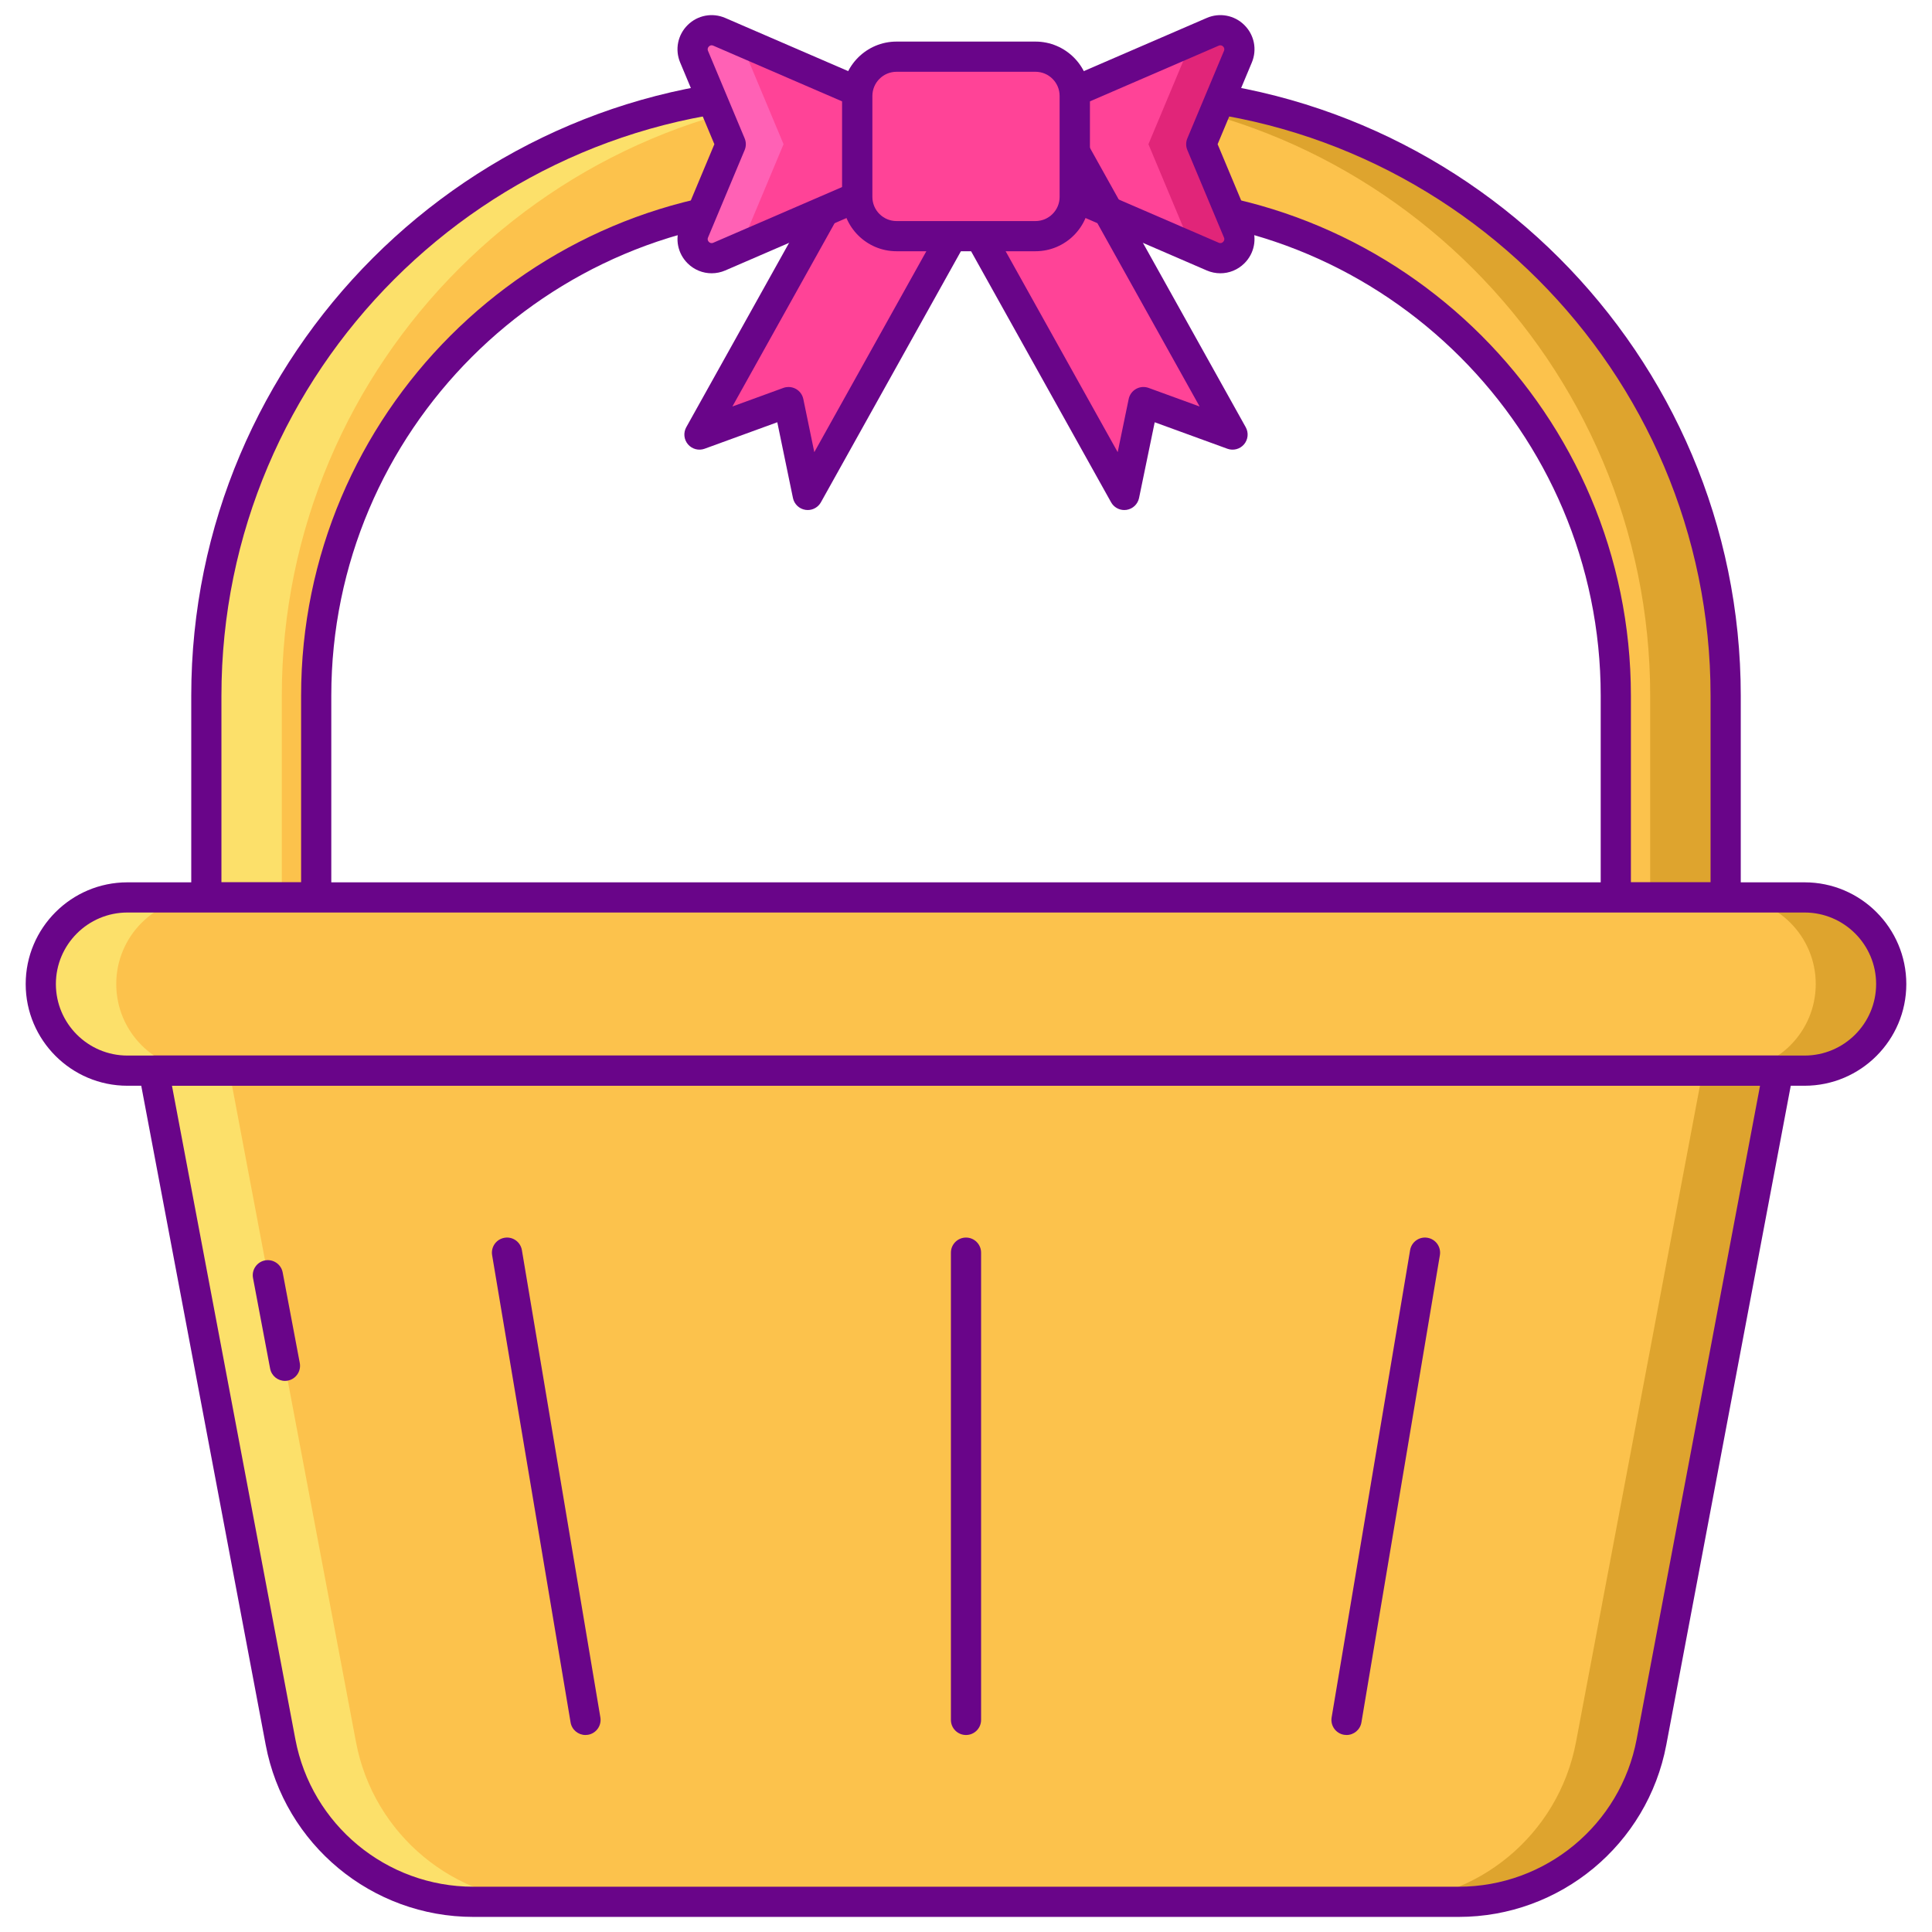 <svg id="Layer_1" enable-background="new 0 0 256 256" height="512" viewBox="0 0 256 256" width="512" xmlns="http://www.w3.org/2000/svg"><g><g><g><path d="m228.659 118.911h-14.557v-26.727c0-36.119-29.385-65.505-65.505-65.505h-41.196c-36.119 0-65.505 29.385-65.505 65.505v26.727h-14.555v-26.727c0-44.146 35.915-80.061 80.061-80.061h41.196c44.146 0 80.061 35.915 80.061 80.061z" fill="#fcc24c"/></g></g><g><g><path d="m148.598 12.123h-10c44.146 0 80.061 35.915 80.061 80.061v26.727h10v-26.727c0-44.146-35.915-80.061-80.061-80.061z" fill="#dea42e"/></g></g><g><g><path d="m107.402 12.123h10c-44.146 0-80.061 35.915-80.061 80.061v26.727h-10v-26.727c0-44.146 35.915-80.061 80.061-80.061z" fill="#fce06a"/></g></g><g><g><path d="m228.659 120.911h-14.557c-1.104 0-2-.896-2-2v-26.727c0-35.017-28.488-63.504-63.505-63.504h-41.196c-35.017 0-63.504 28.488-63.504 63.504v26.727c0 1.104-.895 2-2 2h-14.556c-1.104 0-2-.896-2-2v-26.727c0-45.249 36.813-82.061 82.061-82.061h41.196c45.249 0 82.061 36.813 82.061 82.061v26.727c0 1.105-.895 2-2 2zm-12.557-4h10.557v-24.727c0-43.043-35.019-78.061-78.061-78.061h-41.196c-43.043 0-78.061 35.018-78.061 78.061v24.727h10.557v-24.727c0-37.222 30.282-67.504 67.504-67.504h41.196c37.223 0 67.505 30.282 67.505 67.504v24.727z" fill="#690589"/></g></g><g><path d="m160.694 4.215-18.289 7.908v13.969l18.289 7.908c2.089.903 4.214-1.198 3.335-3.297l-4.855-11.595 4.855-11.595c.879-2.1-1.246-4.201-3.335-3.298z" fill="#ff4397"/></g><g><path d="m239.119 118.913h-222.238c-6.339 0-11.477 5.138-11.477 11.477 0 6.339 5.138 11.477 11.477 11.477h222.238c6.339 0 11.477-5.138 11.477-11.477 0-6.338-5.138-11.477-11.477-11.477z" fill="#fcc24c"/></g><g><path d="m193.287 252h-130.574c-12.496 0-23.224-8.892-25.543-21.171l-16.798-88.962h215.254l-16.798 88.962c-2.317 12.279-13.045 21.171-25.541 21.171z" fill="#fcc24c"/></g><g><path d="m225.627 141.867-16.798 88.962c-2.318 12.279-13.046 21.171-25.542 21.171h10c12.496 0 23.224-8.892 25.543-21.171l16.798-88.962z" fill="#dea42e"/></g><g><path d="m239.119 118.913h-10c6.339 0 11.477 5.138 11.477 11.477s-5.138 11.477-11.477 11.477h10c6.339 0 11.477-5.138 11.477-11.477 0-6.338-5.138-11.477-11.477-11.477z" fill="#dea42e"/></g><g><path d="m30.373 141.867 16.798 88.962c2.318 12.279 13.046 21.171 25.542 21.171h-10c-12.496 0-23.224-8.892-25.543-21.171l-16.798-88.962z" fill="#fce06a"/></g><g><path d="m16.881 118.913h10c-6.339 0-11.477 5.138-11.477 11.477s5.138 11.477 11.477 11.477h-10c-6.339 0-11.477-5.138-11.477-11.477 0-6.338 5.138-11.477 11.477-11.477z" fill="#fce06a"/></g><g><path d="m107.029 65.582-2.543-12.303-11.804 4.303 22.175-39.766 14.347 8z" fill="#ff4397"/></g><g><path d="m148.971 65.582 2.543-12.303 11.804 4.303-22.176-39.766-14.347 8z" fill="#ff4397"/></g><g><path d="m107.03 67.582c-.102 0-.203-.007-.305-.023-.826-.127-1.485-.754-1.655-1.572l-2.075-10.036-9.628 3.509c-.783.286-1.664.055-2.207-.581-.542-.636-.631-1.542-.225-2.272l22.175-39.766c.259-.463.69-.805 1.201-.95.508-.145 1.057-.082 1.52.177l14.347 8c.965.538 1.312 1.756.773 2.721l-22.175 39.766c-.357.641-1.029 1.027-1.746 1.027zm-2.545-16.303c.337 0 .673.085.974.253.508.283.867.773.985 1.342l1.455 7.04 18.584-33.326-10.854-6.052-18.582 33.326 6.754-2.462c.221-.081.453-.121.684-.121z" fill="#690589"/></g><g><path d="m148.97 67.582c-.717 0-1.389-.386-1.746-1.026l-22.176-39.766c-.258-.463-.321-1.01-.177-1.521.145-.51.486-.942.95-1.2l14.348-8c.965-.538 2.184-.191 2.721.773l22.175 39.766c.406.73.317 1.636-.225 2.272s-1.423.867-2.207.581l-9.629-3.509-2.074 10.036c-.17.818-.829 1.445-1.655 1.572-.102.015-.204.022-.305.022zm-19.454-40.993 18.584 33.325 1.455-7.04c.118-.569.477-1.059.984-1.342.509-.284 1.114-.331 1.659-.132l6.755 2.462-18.583-33.325z" fill="#690589"/></g><g><path d="m95.306 34 18.289-7.908v-13.969l-18.289-7.908c-2.089-.903-4.214 1.198-3.335 3.297l4.855 11.595-4.855 11.595c-.879 2.1 1.246 4.201 3.335 3.298z" fill="#ff4397"/></g><g><path d="m159.173 19.108 4.855-11.595c.879-2.099-1.246-4.2-3.335-3.297l-3.588 1.551c.174.534.177 1.139-.077 1.746l-4.855 11.595 4.855 11.596c.254.607.251 1.211.077 1.746l3.589 1.55c2.089.903 4.214-1.198 3.335-3.297z" fill="#e12579"/></g><g><path d="m96.826 19.108-4.855 11.595c-.879 2.099 1.246 4.2 3.335 3.297l3.588-1.551c-.175-.534-.177-1.139.077-1.746l4.855-11.595-4.855-11.596c-.254-.607-.251-1.211-.077-1.746l-3.588-1.551c-2.089-.903-4.214 1.198-3.335 3.297z" fill="#ff61b5"/></g><g><path d="m193.286 254h-130.573c-13.444 0-25.013-9.589-27.507-22.8l-16.798-88.962c-.111-.585.045-1.189.425-1.647.38-.459.944-.724 1.54-.724h215.254c.596 0 1.16.265 1.54.724.38.458.536 1.063.425 1.647l-16.798 88.962c-2.494 13.211-14.063 22.8-27.508 22.8zm-170.5-110.133 16.35 86.591c2.138 11.323 12.053 19.542 23.577 19.542h130.573c11.524 0 21.439-8.219 23.578-19.542l16.35-86.591z" fill="#690589"/></g><g><path d="m239.119 143.867h-222.238c-7.431 0-13.477-6.046-13.477-13.477s6.046-13.477 13.477-13.477h222.238c7.431 0 13.477 6.046 13.477 13.477s-6.046 13.477-13.477 13.477zm-222.238-22.954c-5.226 0-9.477 4.252-9.477 9.477 0 5.226 4.251 9.477 9.477 9.477h222.238c5.226 0 9.477-4.251 9.477-9.477s-4.251-9.477-9.477-9.477z" fill="#690589"/></g><g><path d="m178.423 229.897c-.109 0-.221-.009-.333-.028-1.09-.183-1.824-1.214-1.642-2.303l10.398-61.913c.183-1.089 1.208-1.829 2.304-1.641 1.09.183 1.824 1.214 1.642 2.303l-10.397 61.913c-.165.978-1.013 1.669-1.972 1.669z" fill="#690589"/></g><g><path d="m128 229.897c-1.104 0-2-.896-2-2v-61.913c0-1.105.896-2 2-2 1.105 0 2 .895 2 2v61.913c0 1.104-.895 2-2 2z" fill="#690589"/></g><g><path d="m77.577 229.897c-.959 0-1.807-.692-1.971-1.669l-10.397-61.913c-.183-1.089.552-2.121 1.642-2.303 1.093-.188 2.121.552 2.304 1.641l10.397 61.913c.183 1.089-.552 2.121-1.642 2.303-.112.019-.224.028-.333.028z" fill="#690589"/></g><g><path d="m94.296 36.211c-1.165 0-2.308-.453-3.176-1.311-1.321-1.306-1.712-3.256-.994-4.969l4.532-10.823-4.532-10.823c-.718-1.713-.327-3.664.994-4.969 1.32-1.306 3.276-1.673 4.98-.936l18.288 7.908c.732.317 1.206 1.038 1.206 1.836v13.969c0 .798-.474 1.519-1.206 1.836l-18.288 7.908c-.583.251-1.197.374-1.804.374zm-.006-30.209c-.157 0-.277.079-.358.159-.116.114-.229.308-.116.579l4.855 11.595c.207.494.207 1.051 0 1.545l-4.855 11.596c-.113.271 0 .465.116.58s.312.226.581.109l17.082-7.386v-11.342l-17.082-7.386c-.081-.035-.156-.049-.223-.049z" fill="#690589"/></g><g><path d="m161.704 36.211c-.607 0-1.221-.122-1.805-.375l-18.288-7.908c-.732-.317-1.206-1.038-1.206-1.836v-13.969c0-.798.474-1.519 1.206-1.836l18.288-7.908c1.703-.737 3.659-.37 4.98.936s1.712 3.256.994 4.969l-4.532 10.823 4.532 10.823c.718 1.713.327 3.663-.994 4.969-.867.859-2.01 1.312-3.175 1.312zm-17.299-11.433 17.082 7.386c.27.117.466.005.581-.109.116-.115.229-.308.116-.58l-4.855-11.596c-.207-.494-.207-1.051 0-1.545l4.855-11.595c.113-.271 0-.465-.116-.579-.115-.115-.31-.226-.581-.109l-17.082 7.386zm16.288-20.563h.01z" fill="#690589"/></g><g><path d="m137.206 31.291h-18.412c-2.871 0-5.199-2.328-5.199-5.199v-13.382c0-2.871 2.328-5.199 5.199-5.199h18.412c2.871 0 5.199 2.327 5.199 5.199v13.382c0 2.871-2.328 5.199-5.199 5.199z" fill="#ff4397"/></g><g><path d="m137.206 33.291h-18.412c-3.97 0-7.199-3.229-7.199-7.199v-13.382c0-3.969 3.23-7.199 7.199-7.199h18.412c3.97 0 7.199 3.229 7.199 7.199v13.382c0 3.97-3.229 7.199-7.199 7.199zm-18.412-23.779c-1.764 0-3.199 1.435-3.199 3.199v13.382c0 1.764 1.436 3.199 3.199 3.199h18.412c1.764 0 3.199-1.435 3.199-3.199v-13.383c0-1.764-1.436-3.199-3.199-3.199h-18.412z" fill="#690589"/></g><g><path d="m37.755 182.974c-.942 0-1.782-.669-1.963-1.629l-2.266-12c-.205-1.085.509-2.131 1.594-2.336 1.081-.201 2.132.509 2.336 1.594l2.266 12c.205 1.086-.509 2.131-1.594 2.337-.125.022-.25.034-.373.034z" fill="#690589"/></g></g></svg>